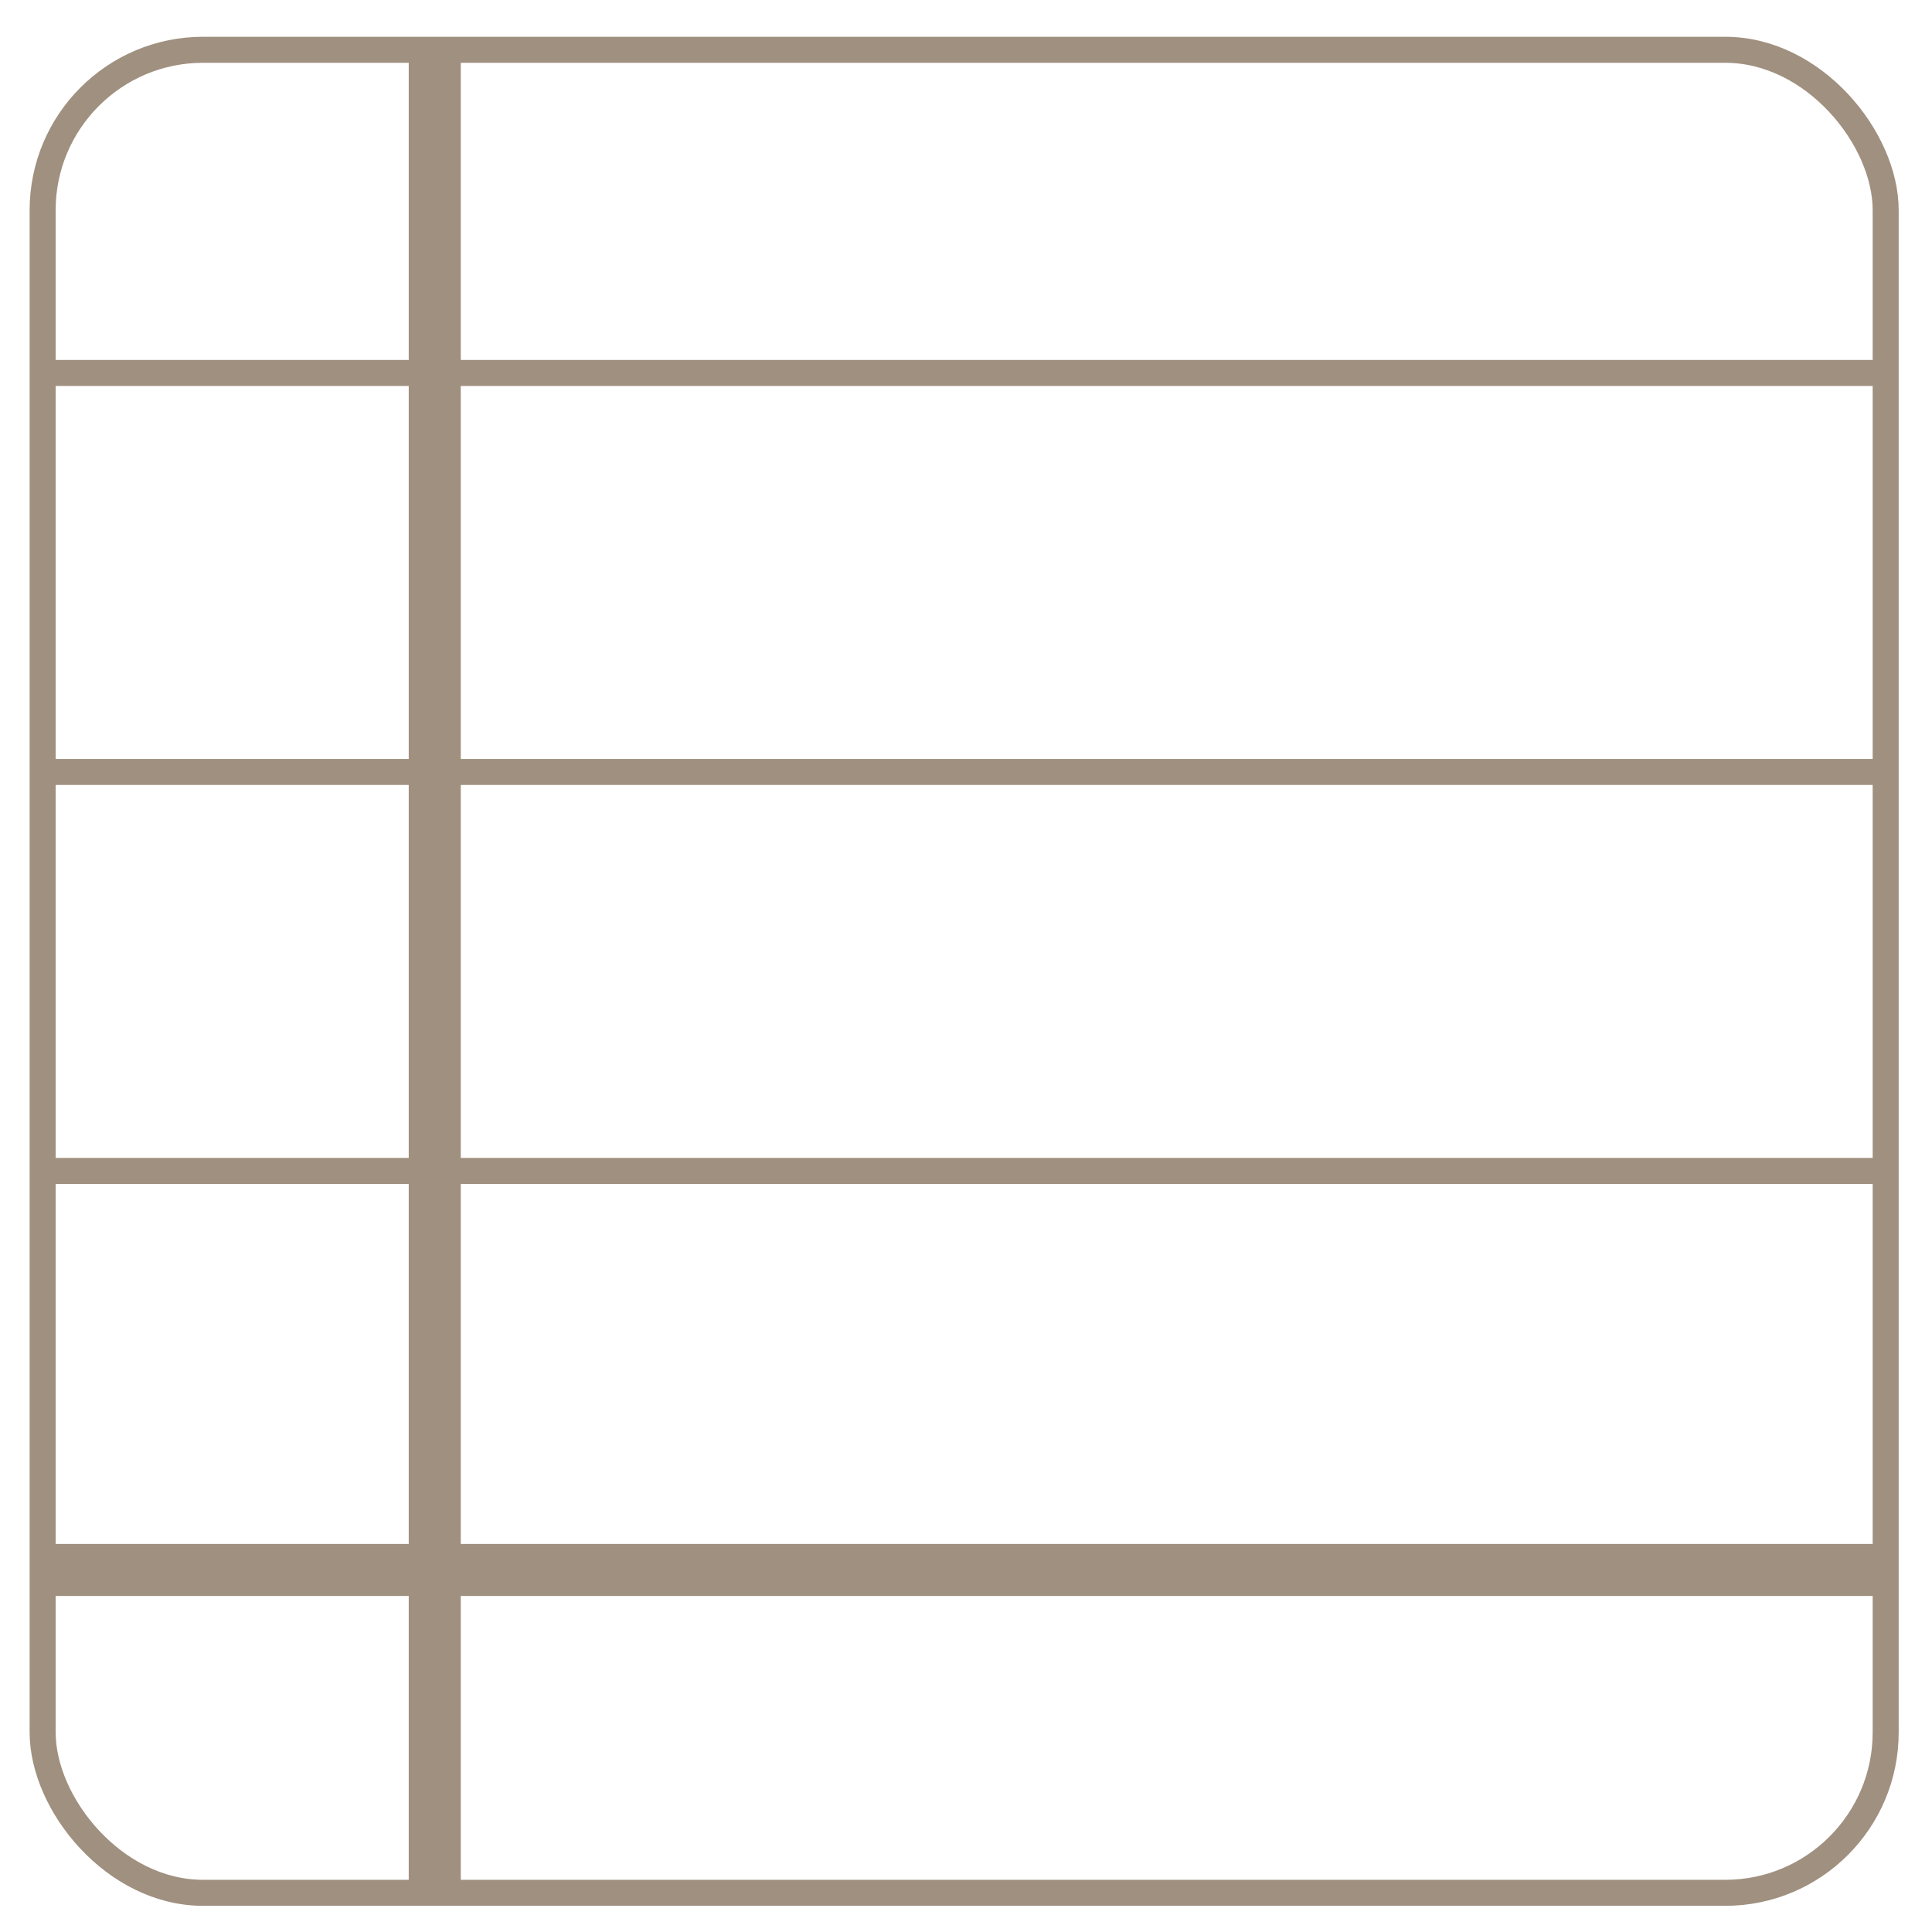 <svg width="43" height="43" viewBox="0 0 43 43" fill="none" xmlns="http://www.w3.org/2000/svg">
<rect x="0.949" y="1.108" width="41.02" height="41.02" rx="3.571" stroke="#A0907F" stroke-width="0.579"/>
<path d="M0.988 8.301H41.722" stroke="#A0907F" stroke-width="0.579"/>
<path d="M0.988 17.181H41.722" stroke="#A0907F" stroke-width="0.579"/>
<path d="M0.988 26.061H41.722" stroke="#A0907F" stroke-width="0.579"/>
<path d="M9.676 42.085L9.676 1.351" stroke="#A0907F" stroke-width="1.158"/>
<path d="M0.988 34.942H41.722" stroke="#A0907F" stroke-width="1.158"/>
</svg>
